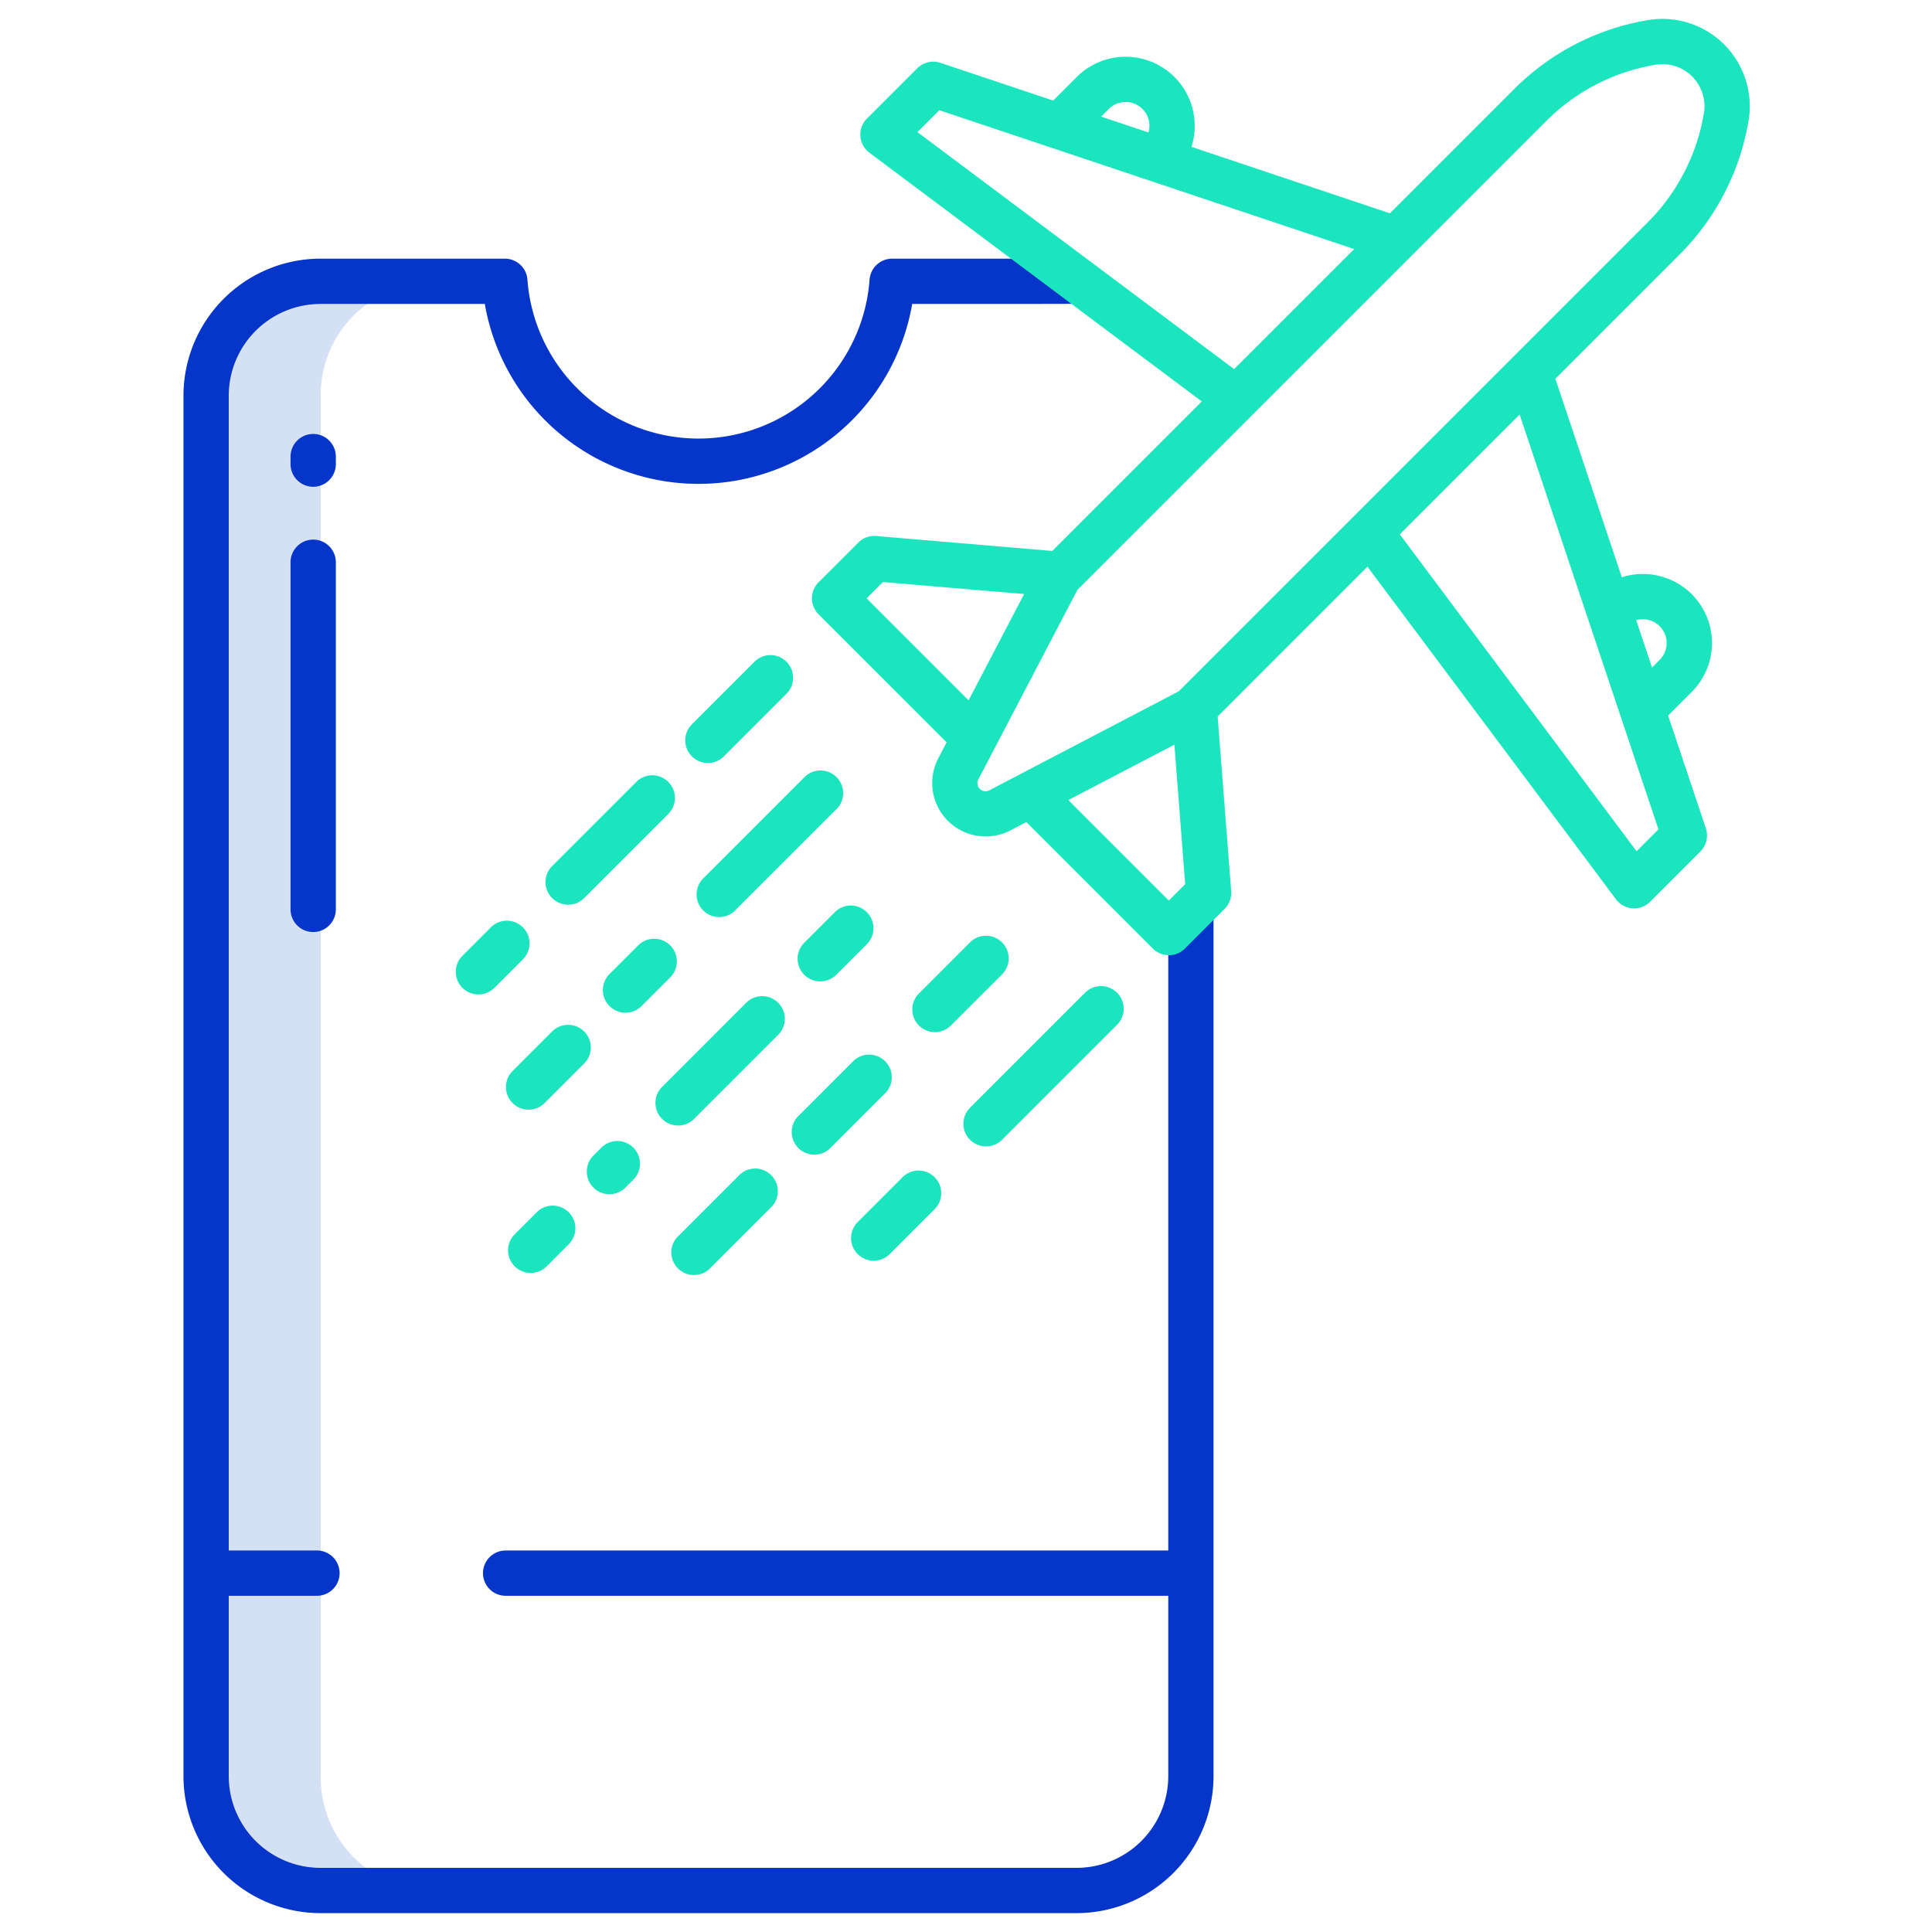 <svg id="Layer_1" height="512" viewBox="0 0 512 512" width="512" xmlns="http://www.w3.org/2000/svg" data-name="Layer 1"><path d="m85 104.81a29.6 29.6 0 0 1 29.97-29.81h-30a29.6 29.6 0 0 0 -29.97 29.81v365.94a29.968 29.968 0 0 0 29.96 30.25h30a29.968 29.968 0 0 1 -29.96-30.25z" fill="#d4e1f4"/><path d="m309.6 410.9h-175.6a6 6 0 0 0 0 12h175.6v47.85a24.321 24.321 0 0 1 -24.333 24.25h-200.309a24.321 24.321 0 0 1 -24.336-24.251v-47.849h23.378a6 6 0 0 0 0-12h-23.378v-306.091a24.332 24.332 0 0 1 24.347-24.262h43.511a57.472 57.472 0 0 0 113.265 0h28.282l16.652-.036-.026-12-16.638.036h-33.582a6 6 0 0 0 -5.986 5.575 45.459 45.459 0 0 1 -90.67 0 6 6 0 0 0 -5.985-5.575h-48.823a36.346 36.346 0 0 0 -36.347 36.262v365.94a36.334 36.334 0 0 0 36.336 36.251h200.309a36.334 36.334 0 0 0 36.333-36.251v-229.564h-12z" fill="#0635c9"/><path d="m89 121a6 6 0 0 0 -12 0v2a6 6 0 0 0 12 0z" fill="#0635c9"/><path d="m83 143a6 6 0 0 0 -6 6v92a6 6 0 0 0 12 0v-92a6 6 0 0 0 -6-6z" fill="#0635c9"/><g fill="#1ae5be"><path d="m436.375 5.388-.643.118a65.128 65.128 0 0 0 -34.446 18.084l-32.936 32.936-52.6-17.606a18.317 18.317 0 0 0 -30.4-18.517l-6.25 6.248-29.878-10a6 6 0 0 0 -6.148 1.448l-13.324 13.32a6 6 0 0 0 .648 9.047l88.089 65.924-39.617 39.616-46.665-3.955a5.985 5.985 0 0 0 -4.749 1.736l-10.524 10.524a6 6 0 0 0 0 8.485l33.932 33.933-2.086 3.991a14.162 14.162 0 0 0 19.222 19.217l3.99-2.086 33.533 33.534a6 6 0 0 0 8.484 0l10.524-10.524a6 6 0 0 0 1.741-4.7l-3.579-46.29 39.694-39.694 65.863 88.142a6 6 0 0 0 4.376 2.393c.145.011.288.016.431.016a6 6 0 0 0 4.243-1.758l13.321-13.322a6 6 0 0 0 1.446-6.147l-10-29.876 6.248-6.248a18.307 18.307 0 0 0 -18.515-30.396l-17.611-52.614 32.938-32.938a65.29 65.29 0 0 0 18.1-34.565l.1-.526a23.152 23.152 0 0 0 -26.951-26.95zm-142.546 23.5a6.316 6.316 0 0 1 10.536 6.22l-12.554-4.2zm-50.7 6.119 5.8-5.8 109.937 36.8-31.81 31.809zm-13.47 123.547 4.311-4.31 37.441 3.173-14.722 28.167zm80.1 80.1-26.63-26.63 28.1-14.687 2.859 36.988zm130.067-72.704a6.326 6.326 0 0 1 0 8.937l-2.018 2.018-4.2-12.554a6.321 6.321 0 0 1 6.218 1.599zm-.319 53.834-5.8 5.8-62.749-83.984 31.75-31.751zm12.015-189.608-.095.526a53.36 53.36 0 0 1 -14.784 28.241l-124.252 124.257-50.015 26.139c-.048.025-.095.051-.142.077a2.153 2.153 0 0 1 -2.929-2.929c.025-.047.051-.094.076-.142l26.14-50.014 124.25-124.256a53.175 53.175 0 0 1 28.129-14.766l.643-.118a11.152 11.152 0 0 1 12.98 12.985z"/><path d="m213.1 249.873a6 6 0 0 0 8.485 8.485l8.133-8.132a6 6 0 1 0 -8.485-8.486z"/><path d="m197.744 265.75-22.283 22.284a6 6 0 0 0 8.486 8.486l22.283-22.285a6 6 0 0 0 -8.486-8.485z"/><path d="m142.235 321.26-5.835 5.84a6 6 0 0 0 8.485 8.486l5.837-5.837a6 6 0 1 0 -8.485-8.486z"/><path d="m159.355 304.14-2.055 2.06a6 6 0 1 0 8.486 8.484l2.058-2.058a6 6 0 0 0 -8.487-8.484z"/><path d="m213.239 205.909-26.822 26.822a6 6 0 1 0 8.484 8.485l26.823-26.822a6 6 0 0 0 -8.485-8.485z"/><path d="m177.615 250.537a6 6 0 0 0 -8.485 0l-7.543 7.542a6 6 0 1 0 8.484 8.485l7.543-7.542a6 6 0 0 0 .001-8.485z"/><path d="m154.808 273.343a6 6 0 0 0 -8.485 0l-10.423 10.429a6 6 0 1 0 8.484 8.485l10.429-10.428a6 6 0 0 0 -.005-8.486z"/><path d="m187.6 202.2a5.982 5.982 0 0 0 4.242-1.757l16.53-16.53a6 6 0 1 0 -8.484-8.485l-16.531 16.529a6 6 0 0 0 4.243 10.243z"/><path d="m150.565 239.756a5.986 5.986 0 0 0 4.244-1.756l22.3-22.3a6 6 0 0 0 -8.486-8.486l-22.3 22.3a6 6 0 0 0 4.243 10.242z"/><path d="m138.57 245.75a6 6 0 0 0 -8.485 0l-7.542 7.543a6 6 0 1 0 8.486 8.485l7.542-7.542a6 6 0 0 0 -.001-8.486z"/><path d="m265.553 249.738a6 6 0 0 0 -8.485 0l-13.485 13.485a6 6 0 1 0 8.484 8.485l13.486-13.485a6 6 0 0 0 0-8.485z"/><path d="m234.57 281.239a6 6 0 0 0 -8.485 0l-14.514 14.514a6 6 0 0 0 8.487 8.486l14.513-14.514a6 6 0 0 0 -.001-8.486z"/><path d="m195.831 311.5-16.107 16.1a6 6 0 1 0 8.484 8.485l16.107-16.106a6 6 0 1 0 -8.484-8.485z"/><path d="m287.546 263.088-30.478 30.479a6 6 0 0 0 8.486 8.486l30.477-30.479a6 6 0 0 0 -8.485-8.486z"/><path d="m239.156 312-11.825 11.824a6 6 0 1 0 8.484 8.486l11.826-11.825a6 6 0 1 0 -8.485-8.485z"/></g></svg>